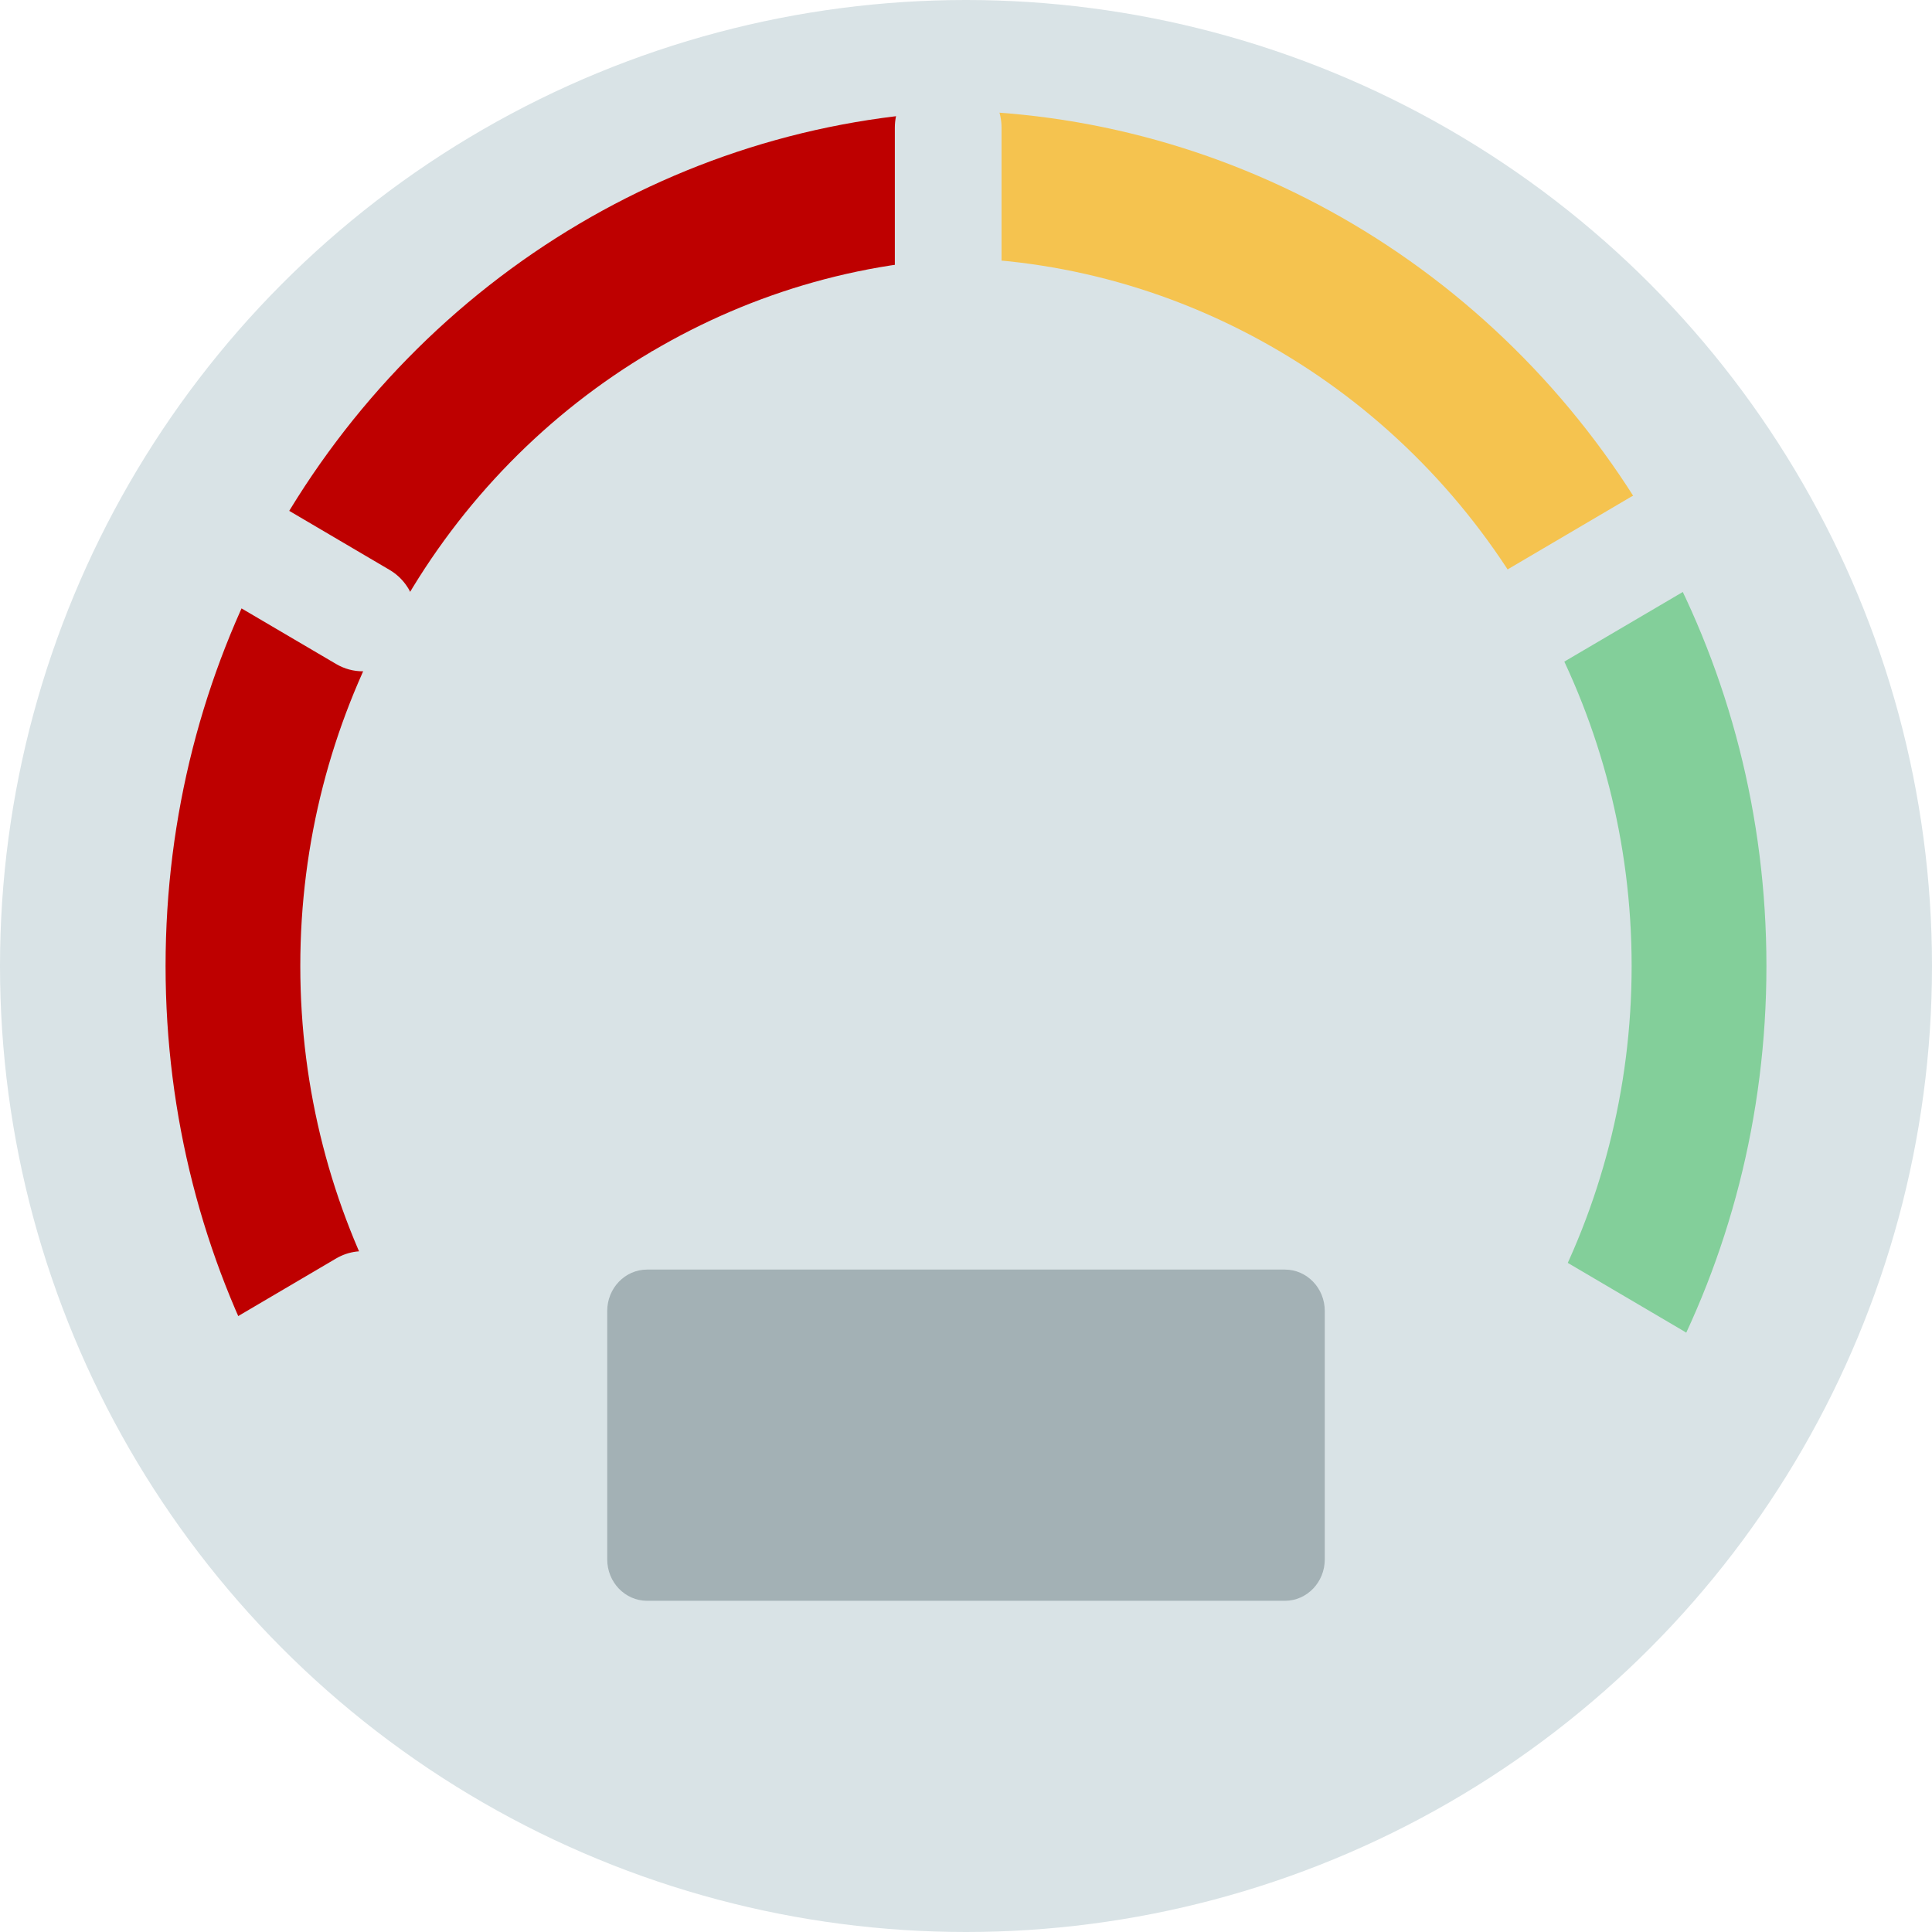 <?xml version="1.0" encoding="UTF-8"?>
<svg width="30px" height="30px" viewBox="0 0 30 30" version="1.1" xmlns="http://www.w3.org/2000/svg" xmlns:xlink="http://www.w3.org/1999/xlink">
    <!-- Generator: Sketch 55.2 (78181) - https://sketchapp.com -->
    <title>Icon_Performance 3rd</title>
    <desc>Created with Sketch.</desc>
    <g id="Page-1" stroke="none" stroke-width="1" fill="none" fill-rule="evenodd">
        <g id="Mobile" transform="translate(-40, -1371)" fill-rule="nonzero">
            <g id="Icon_Performance-3rd" transform="translate(40, 1371)">
                <circle id="Oval" fill="#D9E3E6" cx="15" cy="15" r="15"></circle>
                <path d="M21.005,3.476 C22.957,4.63 24.584,6.292 25.714,8.287 L23.778,9.429 L23.765,9.424 C22.832,7.78 21.49,6.411 19.879,5.46 L19.887,5.455 L19.876,5.458 C18.314,4.536 16.506,4 14.571,4 L14.571,1.714 C16.916,1.714 19.112,2.358 21.005,3.476 Z" id="Combined-Shape" fill="#F5C34F"></path>
                <path d="M10.113,5.452 L10.121,5.457 C8.506,6.41 7.163,7.781 6.229,9.429 L6.222,9.423 L4.286,8.282 C5.416,6.289 7.043,4.628 8.995,3.475 C10.888,2.357 13.084,1.714 15.429,1.714 L15.429,3.998 C13.496,3.998 11.689,4.533 10.127,5.454 L10.113,5.452 Z" id="Combined-Shape" fill="#BE0000"></path>
                <path d="M27.429,15 C27.429,17.343 26.84,19.537 25.815,21.429 L24.005,20.311 L24,20.304 C24.845,18.742 25.336,16.934 25.336,15 C25.336,13.069 24.846,11.263 24.003,9.702 L24.005,9.689 L25.815,8.571 C26.84,10.463 27.429,12.657 27.429,15 Z" id="Combined-Shape" fill="#83CF9A"></path>
                <path d="M4.663,15 C4.663,16.935 5.155,18.744 6,20.306 C5.999,20.307 5.994,20.311 5.994,20.311 L4.184,21.429 C3.16,19.537 2.571,17.343 2.571,15 C2.571,12.657 3.16,10.463 4.184,8.571 L5.994,9.689 L5.998,9.698 C5.154,11.259 4.663,13.067 4.663,15 Z" id="Combined-Shape" fill="#BE0000"></path>
                <g id="Group" transform="translate(2.571, 0.857)" fill="#D9E3E6">
                    <path d="M12.152,4.221 C11.695,4.221 11.324,3.843 11.324,3.377 L11.324,1.126 C11.324,0.659 11.695,0.281 12.152,0.281 C12.61,0.281 12.981,0.659 12.981,1.126 L12.981,3.377 C12.981,3.843 12.61,4.221 12.152,4.221 Z" id="Path"></path>
                    <path d="M21.242,9.567 C20.956,9.567 20.677,9.416 20.524,9.145 C20.295,8.741 20.431,8.225 20.827,7.992 L22.741,6.866 C23.136,6.634 23.644,6.771 23.873,7.175 C24.101,7.579 23.966,8.095 23.57,8.329 L21.656,9.454 C21.525,9.531 21.383,9.567 21.242,9.567 Z" id="Path"></path>
                    <path d="M1.15,21.386 C0.864,21.386 0.585,21.234 0.432,20.963 C0.203,20.559 0.339,20.043 0.735,19.81 L2.649,18.684 C3.045,18.452 3.552,18.59 3.781,18.994 C4.01,19.397 3.874,19.914 3.478,20.147 L1.564,21.272 C1.433,21.349 1.291,21.386 1.15,21.386 Z" id="Path"></path>
                    <path d="M3.063,9.567 C2.922,9.567 2.78,9.531 2.649,9.454 L0.735,8.329 C0.339,8.095 0.203,7.579 0.432,7.175 C0.661,6.771 1.168,6.634 1.564,6.866 L3.478,7.992 C3.874,8.225 4.01,8.741 3.781,9.145 C3.628,9.416 3.349,9.567 3.063,9.567 Z" id="Path"></path>
                    <path d="M23.155,21.386 C23.014,21.386 22.871,21.349 22.741,21.272 L20.827,20.147 C20.431,19.914 20.295,19.397 20.524,18.994 C20.753,18.59 21.26,18.452 21.656,18.684 L23.57,19.81 C23.966,20.043 24.101,20.559 23.873,20.963 C23.719,21.234 23.441,21.386 23.155,21.386 Z" id="Path"></path>
                </g>
                <path d="M20.571,20.357 L20.571,24.214 C20.571,24.569 20.294,24.857 19.952,24.857 L10.048,24.857 C9.706,24.857 9.429,24.569 9.429,24.214 L9.429,20.357 C9.429,20.002 9.706,19.714 10.048,19.714 L19.952,19.714 C20.294,19.714 20.571,20.002 20.571,20.357 Z" id="Path" fill="#A3B1B5"></path>
            </g>
        </g>
    </g>
</svg>